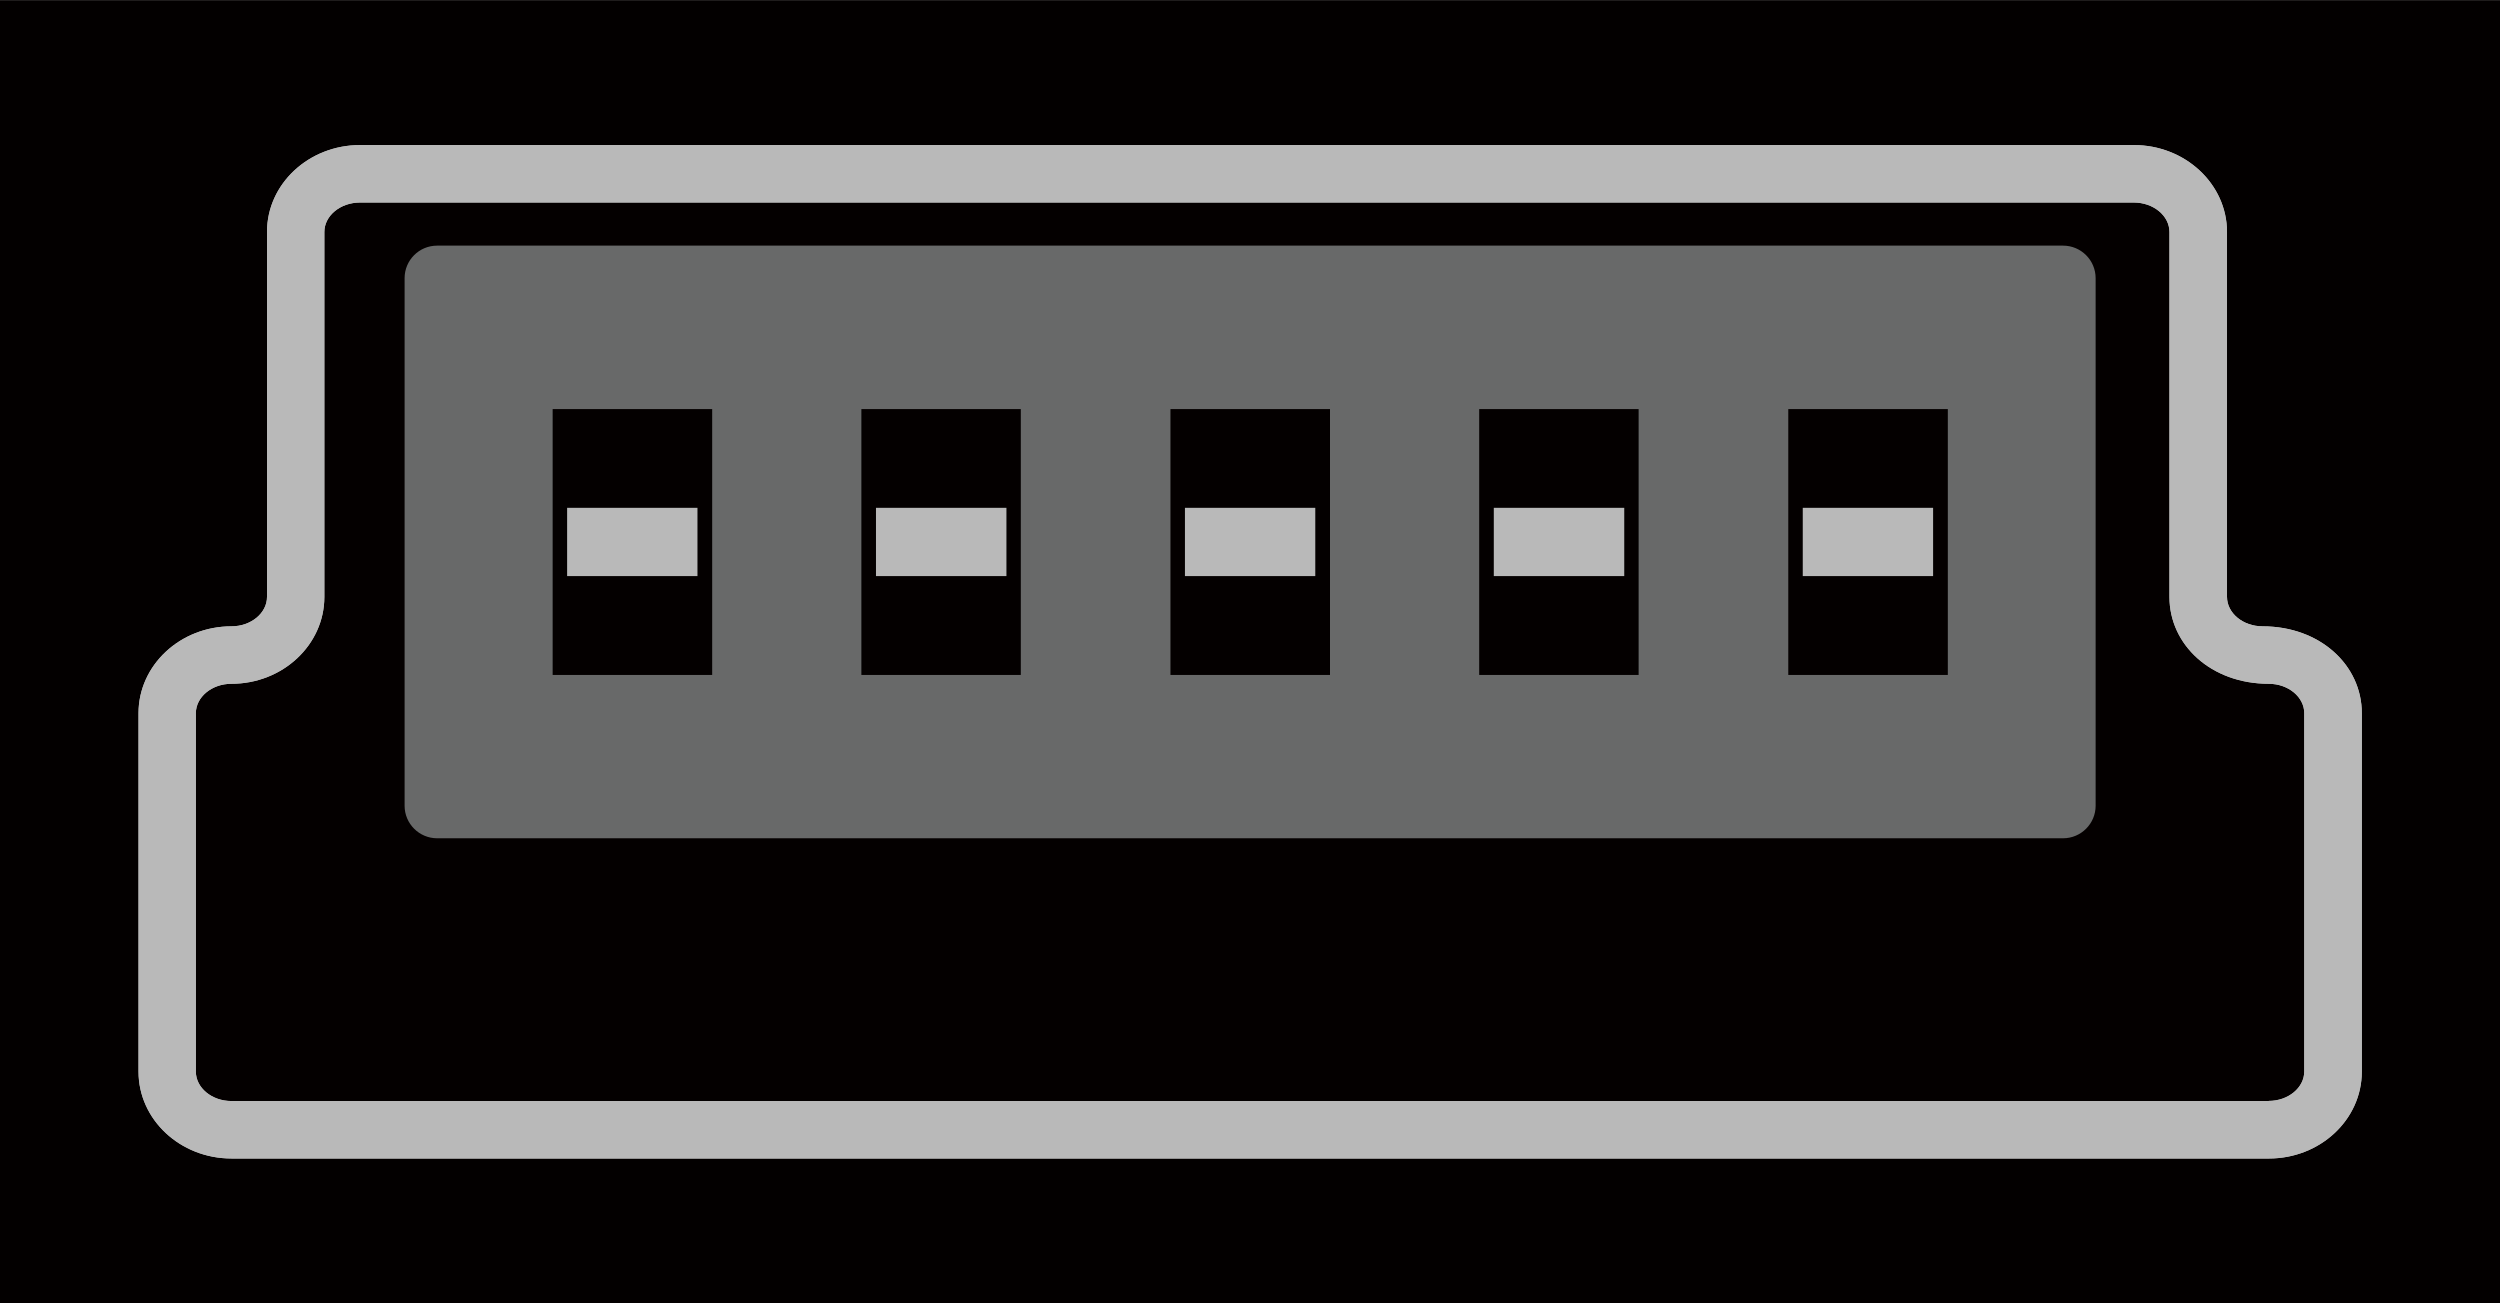 <?xml version="1.0" encoding="utf-8"?>
<!-- Generator: Adobe Illustrator 16.0.0, SVG Export Plug-In . SVG Version: 6.00 Build 0)  -->
<!DOCTYPE svg PUBLIC "-//W3C//DTD SVG 1.1//EN" "http://www.w3.org/Graphics/SVG/1.1/DTD/svg11.dtd">
<svg version="1.1" id="图层_1" xmlns="http://www.w3.org/2000/svg" xmlns:xlink="http://www.w3.org/1999/xlink" x="0px" y="0px"
	 width="21.75px" height="11.34px" viewBox="0 0 21.75 11.34" enable-background="new 0 0 21.75 11.34" xml:space="preserve">
<g>
	<rect y="0.001" fill="#030000" width="21.75" height="11.336"/>
</g>
<g>
	<path fill="#040000" d="M2.014,9.828h17.725c0.309,0,0.559-0.227,0.559-0.506V6.205c0-0.279-0.25-0.506-0.559-0.506h-0.056
		c-0.309,0-0.559-0.227-0.559-0.506V2.018c0-0.279-0.251-0.506-0.56-0.506H3.132c-0.31,0-0.56,0.227-0.56,0.506v3.175
		c0,0.279-0.25,0.506-0.559,0.506S1.455,5.925,1.455,6.205v3.118C1.455,9.602,1.705,9.828,2.014,9.828"/>
</g>
<g>
	<path fill="#B9B9B9" d="M3.132,1.262h15.433c0.446,0,0.81,0.339,0.81,0.756v3.175c0,0.141,0.139,0.256,0.309,0.256
		c0.502,0,0.864,0.339,0.864,0.756v3.118c0,0.418-0.362,0.756-0.809,0.756H2.014c-0.446,0-0.809-0.338-0.809-0.756V6.205
		c0-0.417,0.362-0.756,0.809-0.756c0.17,0,0.309-0.115,0.309-0.256V2.018C2.322,1.601,2.686,1.262,3.132,1.262z M19.738,9.578
		c0.17,0,0.309-0.115,0.309-0.256V6.205c0-0.141-0.139-0.256-0.309-0.256c-0.502,0-0.864-0.339-0.864-0.756V2.018
		c0-0.141-0.139-0.256-0.31-0.256H3.132c-0.171,0-0.31,0.115-0.31,0.256v3.175c0,0.417-0.362,0.756-0.809,0.756
		c-0.17,0-0.309,0.115-0.309,0.256v3.118c0,0.141,0.139,0.256,0.309,0.256H19.738z"/>
</g>
<g>
	<path fill="#B9B9B9" d="M3.132,1.262h15.433c0.446,0,0.81,0.339,0.81,0.756v3.175c0,0.141,0.139,0.256,0.309,0.256
		c0.502,0,0.864,0.339,0.864,0.756v3.118c0,0.418-0.362,0.756-0.809,0.756H2.014c-0.446,0-0.809-0.338-0.809-0.756V6.205
		c0-0.417,0.362-0.756,0.809-0.756c0.17,0,0.309-0.115,0.309-0.256V2.018C2.322,1.601,2.686,1.262,3.132,1.262z M19.738,9.578
		c0.17,0,0.309-0.115,0.309-0.256V6.205c0-0.141-0.139-0.256-0.309-0.256c-0.502,0-0.864-0.339-0.864-0.756V2.018
		c0-0.141-0.139-0.256-0.31-0.256H3.132c-0.171,0-0.31,0.115-0.31,0.256v3.175c0,0.417-0.362,0.756-0.809,0.756
		c-0.17,0-0.309,0.115-0.309,0.256v3.118c0,0.141,0.139,0.256,0.309,0.256H19.738z"/>
</g>
<g>
	<path fill="#686969" d="M3.803,2.137h14.146c0.156,0,0.283,0.127,0.283,0.283V7.01c0,0.156-0.127,0.283-0.283,0.283H3.803
		c-0.156,0-0.283-0.127-0.283-0.283V2.42C3.52,2.264,3.646,2.137,3.803,2.137"/>
</g>
<g>
	<rect x="15.558" y="3.559" fill="#040000" width="1.388" height="2.313"/>
</g>
<g>
	<rect x="12.869" y="3.559" fill="#040000" width="1.387" height="2.313"/>
</g>
<g>
	<rect x="10.183" y="3.559" fill="#040000" width="1.388" height="2.313"/>
</g>
<g>
	<rect x="7.494" y="3.559" fill="#040000" width="1.387" height="2.313"/>
</g>
<g>
	<rect x="4.808" y="3.559" fill="#040000" width="1.388" height="2.313"/>
</g>
<g>
	<rect x="15.684" y="4.418" fill="#B9B9B9" width="1.134" height="0.594"/>
</g>
<g>
	<rect x="12.996" y="4.418" fill="#B9B9B9" width="1.135" height="0.594"/>
</g>
<g>
	<rect x="10.309" y="4.418" fill="#B9B9B9" width="1.134" height="0.594"/>
</g>
<g>
	<rect x="7.621" y="4.418" fill="#B9B9B9" width="1.135" height="0.594"/>
</g>
<g>
	<rect x="4.934" y="4.418" fill="#B9B9B9" width="1.134" height="0.594"/>
</g>
</svg>
